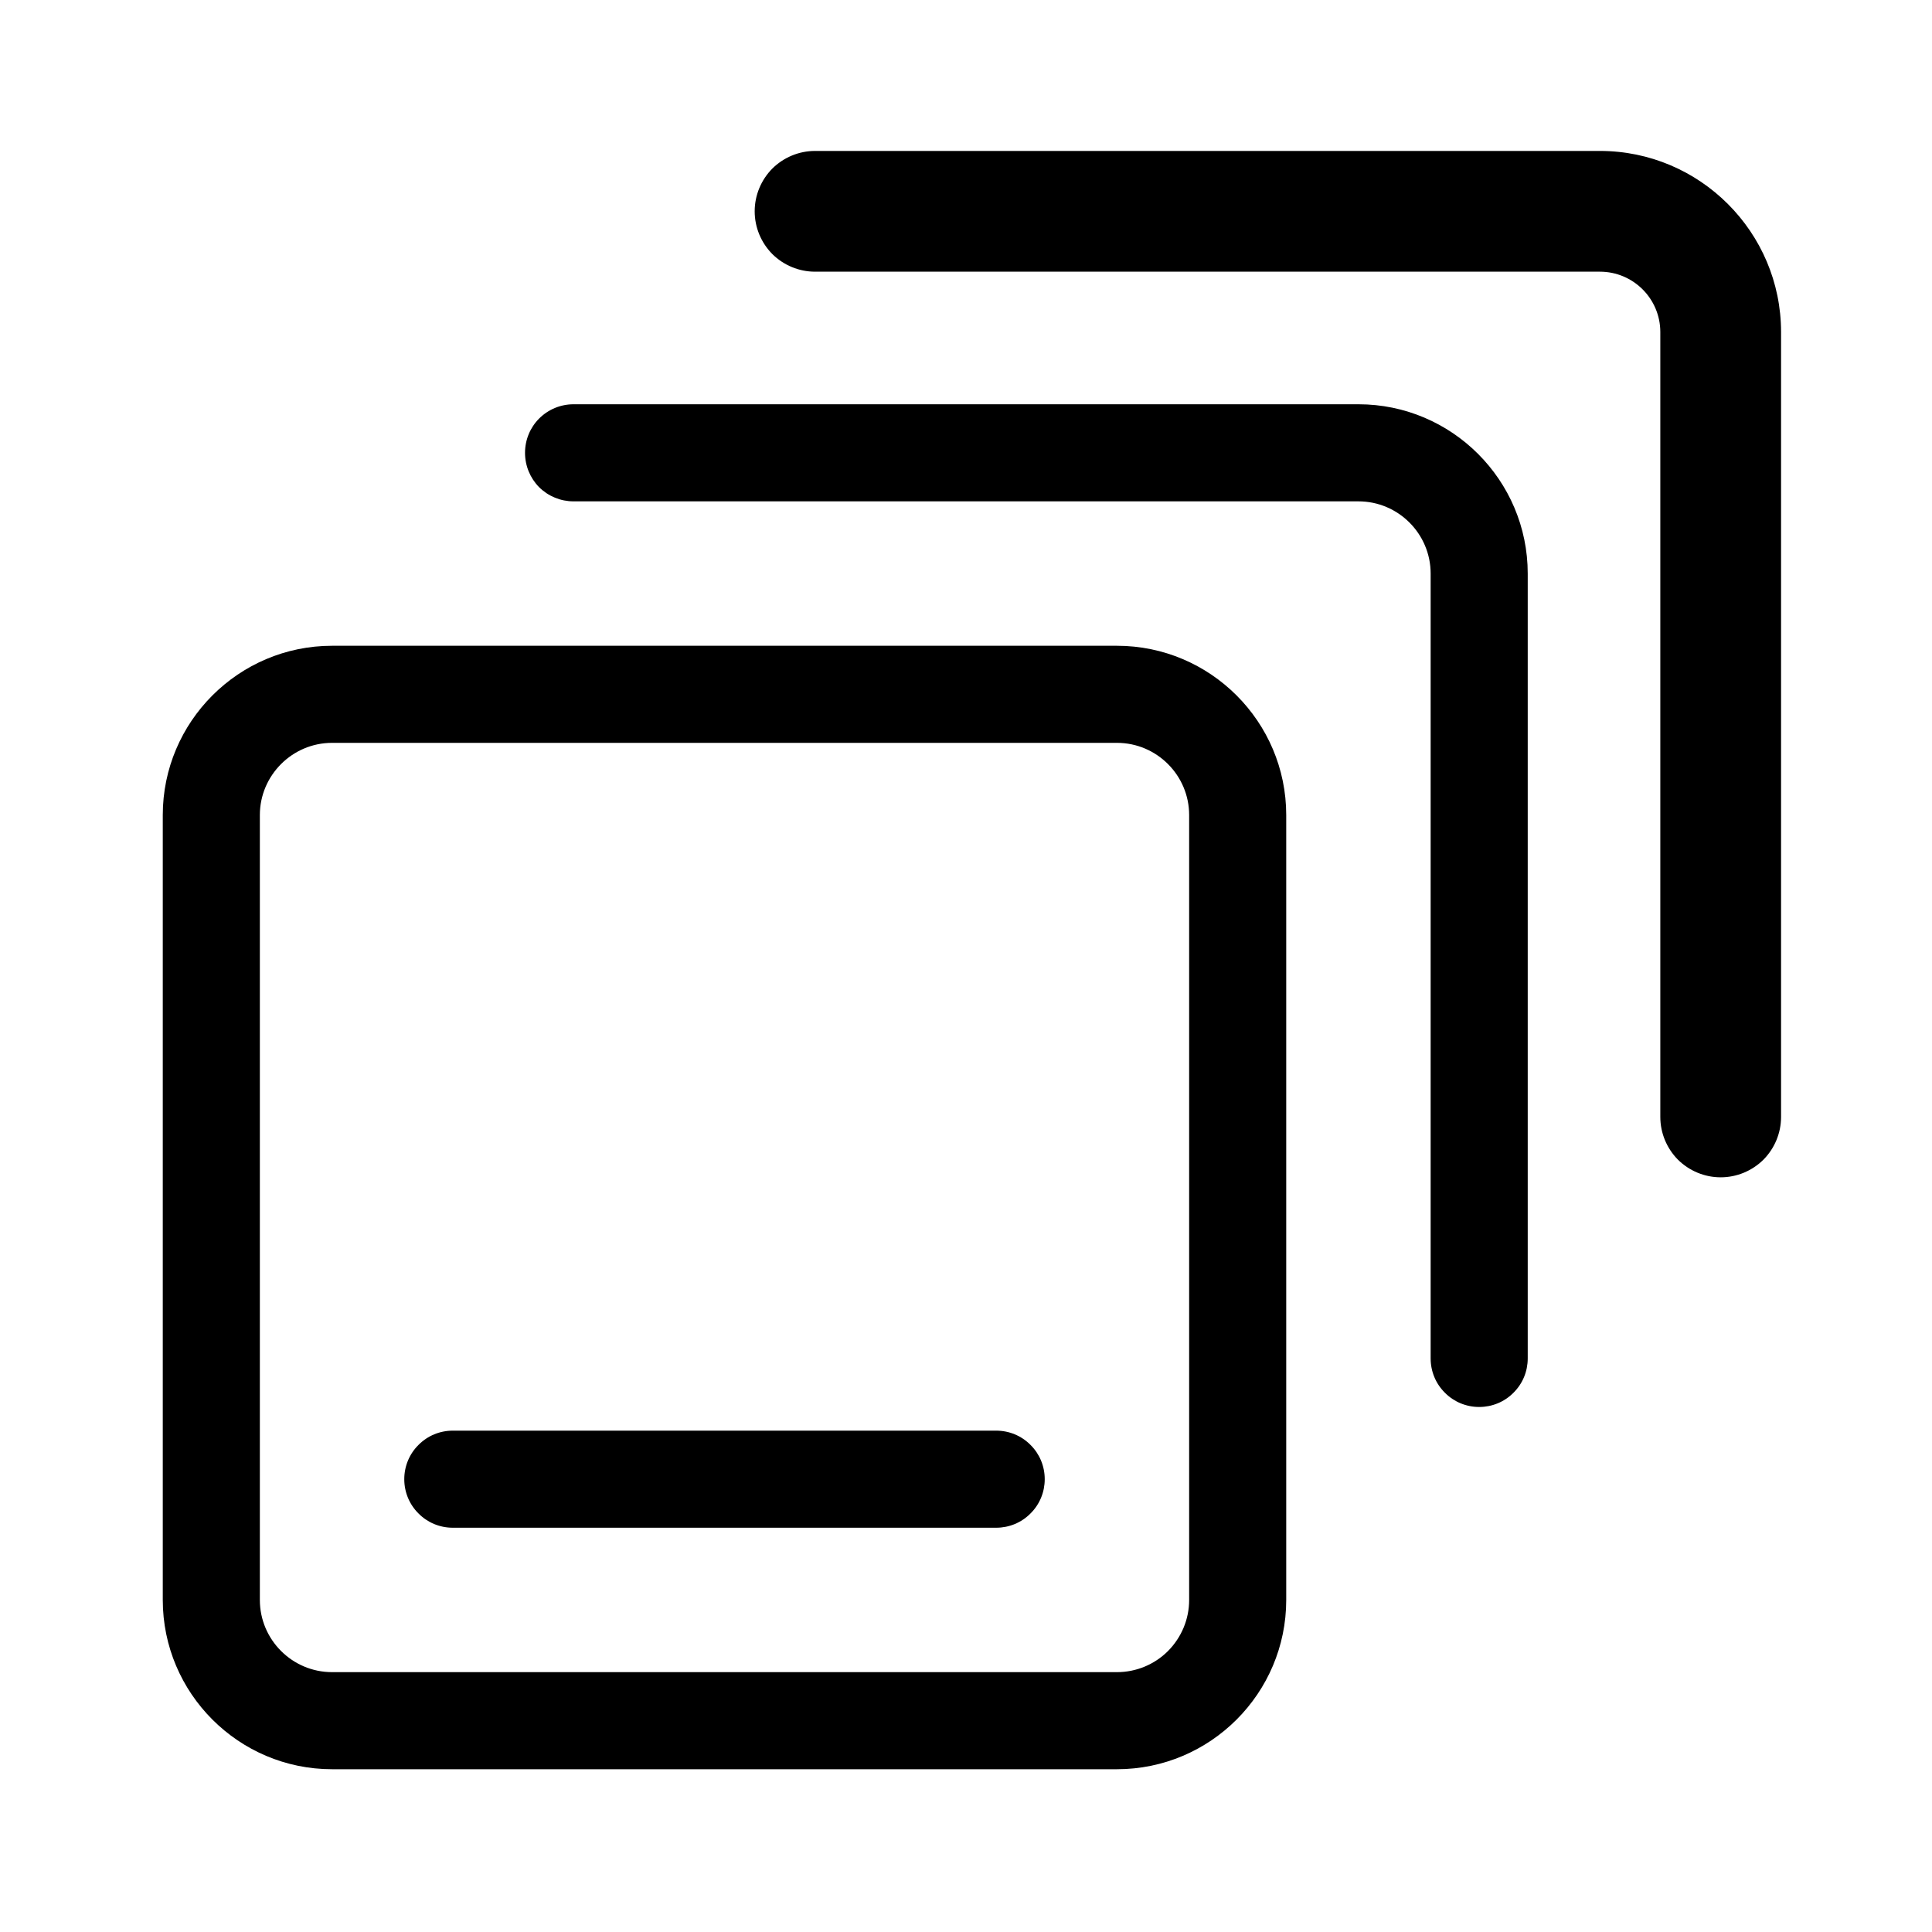 <svg viewBox="0 0 16 16" xmlns="http://www.w3.org/2000/svg">
<g clip-path="url(#clip0_8281_34501)">
<path d="M2.75 5.348H9.25C10.023 5.348 10.652 5.977 10.652 6.75V13.25C10.652 14.023 10.023 14.652 9.25 14.652H2.75C1.977 14.652 1.348 14.023 1.348 13.25V6.75C1.348 5.977 1.977 5.348 2.75 5.348ZM9.673 13.673C9.785 13.56 9.848 13.409 9.848 13.25V6.75C9.848 6.421 9.58 6.152 9.25 6.152H2.75C2.421 6.152 2.152 6.421 2.152 6.75V13.25C2.152 13.58 2.421 13.848 2.75 13.848H9.25C9.409 13.848 9.561 13.785 9.673 13.673Z" />
<path d="M4.75 3.348H11.25C12.023 3.348 12.652 3.977 12.652 4.75V11.25C12.652 11.357 12.61 11.459 12.534 11.534C12.459 11.61 12.357 11.652 12.25 11.652C12.143 11.652 12.041 11.61 11.966 11.534C11.89 11.459 11.848 11.357 11.848 11.25V4.75C11.848 4.421 11.58 4.152 11.25 4.152H4.75C4.643 4.152 4.541 4.11 4.465 4.035C4.39 3.959 4.348 3.857 4.348 3.75C4.348 3.643 4.39 3.541 4.465 3.466C4.541 3.39 4.643 3.348 4.75 3.348ZM3.75 11.848H8.25C8.357 11.848 8.459 11.89 8.534 11.966C8.61 12.041 8.652 12.143 8.652 12.25C8.652 12.357 8.61 12.459 8.534 12.534C8.459 12.61 8.357 12.652 8.25 12.652H3.75C3.643 12.652 3.541 12.61 3.466 12.534C3.39 12.459 3.348 12.357 3.348 12.25C3.348 12.143 3.39 12.041 3.466 11.966C3.541 11.89 3.643 11.848 3.75 11.848Z" />
<path d="M13.25 1.25H6.75C6.617 1.25 6.49 1.303 6.396 1.396C6.303 1.49 6.25 1.617 6.25 1.75C6.25 1.883 6.303 2.01 6.396 2.104C6.49 2.197 6.617 2.25 6.75 2.25H13.25C13.526 2.25 13.75 2.474 13.75 2.75V9.25C13.75 9.383 13.803 9.51 13.896 9.604C13.99 9.697 14.117 9.75 14.25 9.75C14.383 9.75 14.51 9.697 14.604 9.604C14.697 9.51 14.75 9.383 14.75 9.25V2.75C14.75 1.923 14.077 1.25 13.25 1.25Z" />
</g>
<defs>
<clipPath id="clip0_8281_34501">
<rect width="16" height="16" />
</clipPath>
</defs>
</svg>
